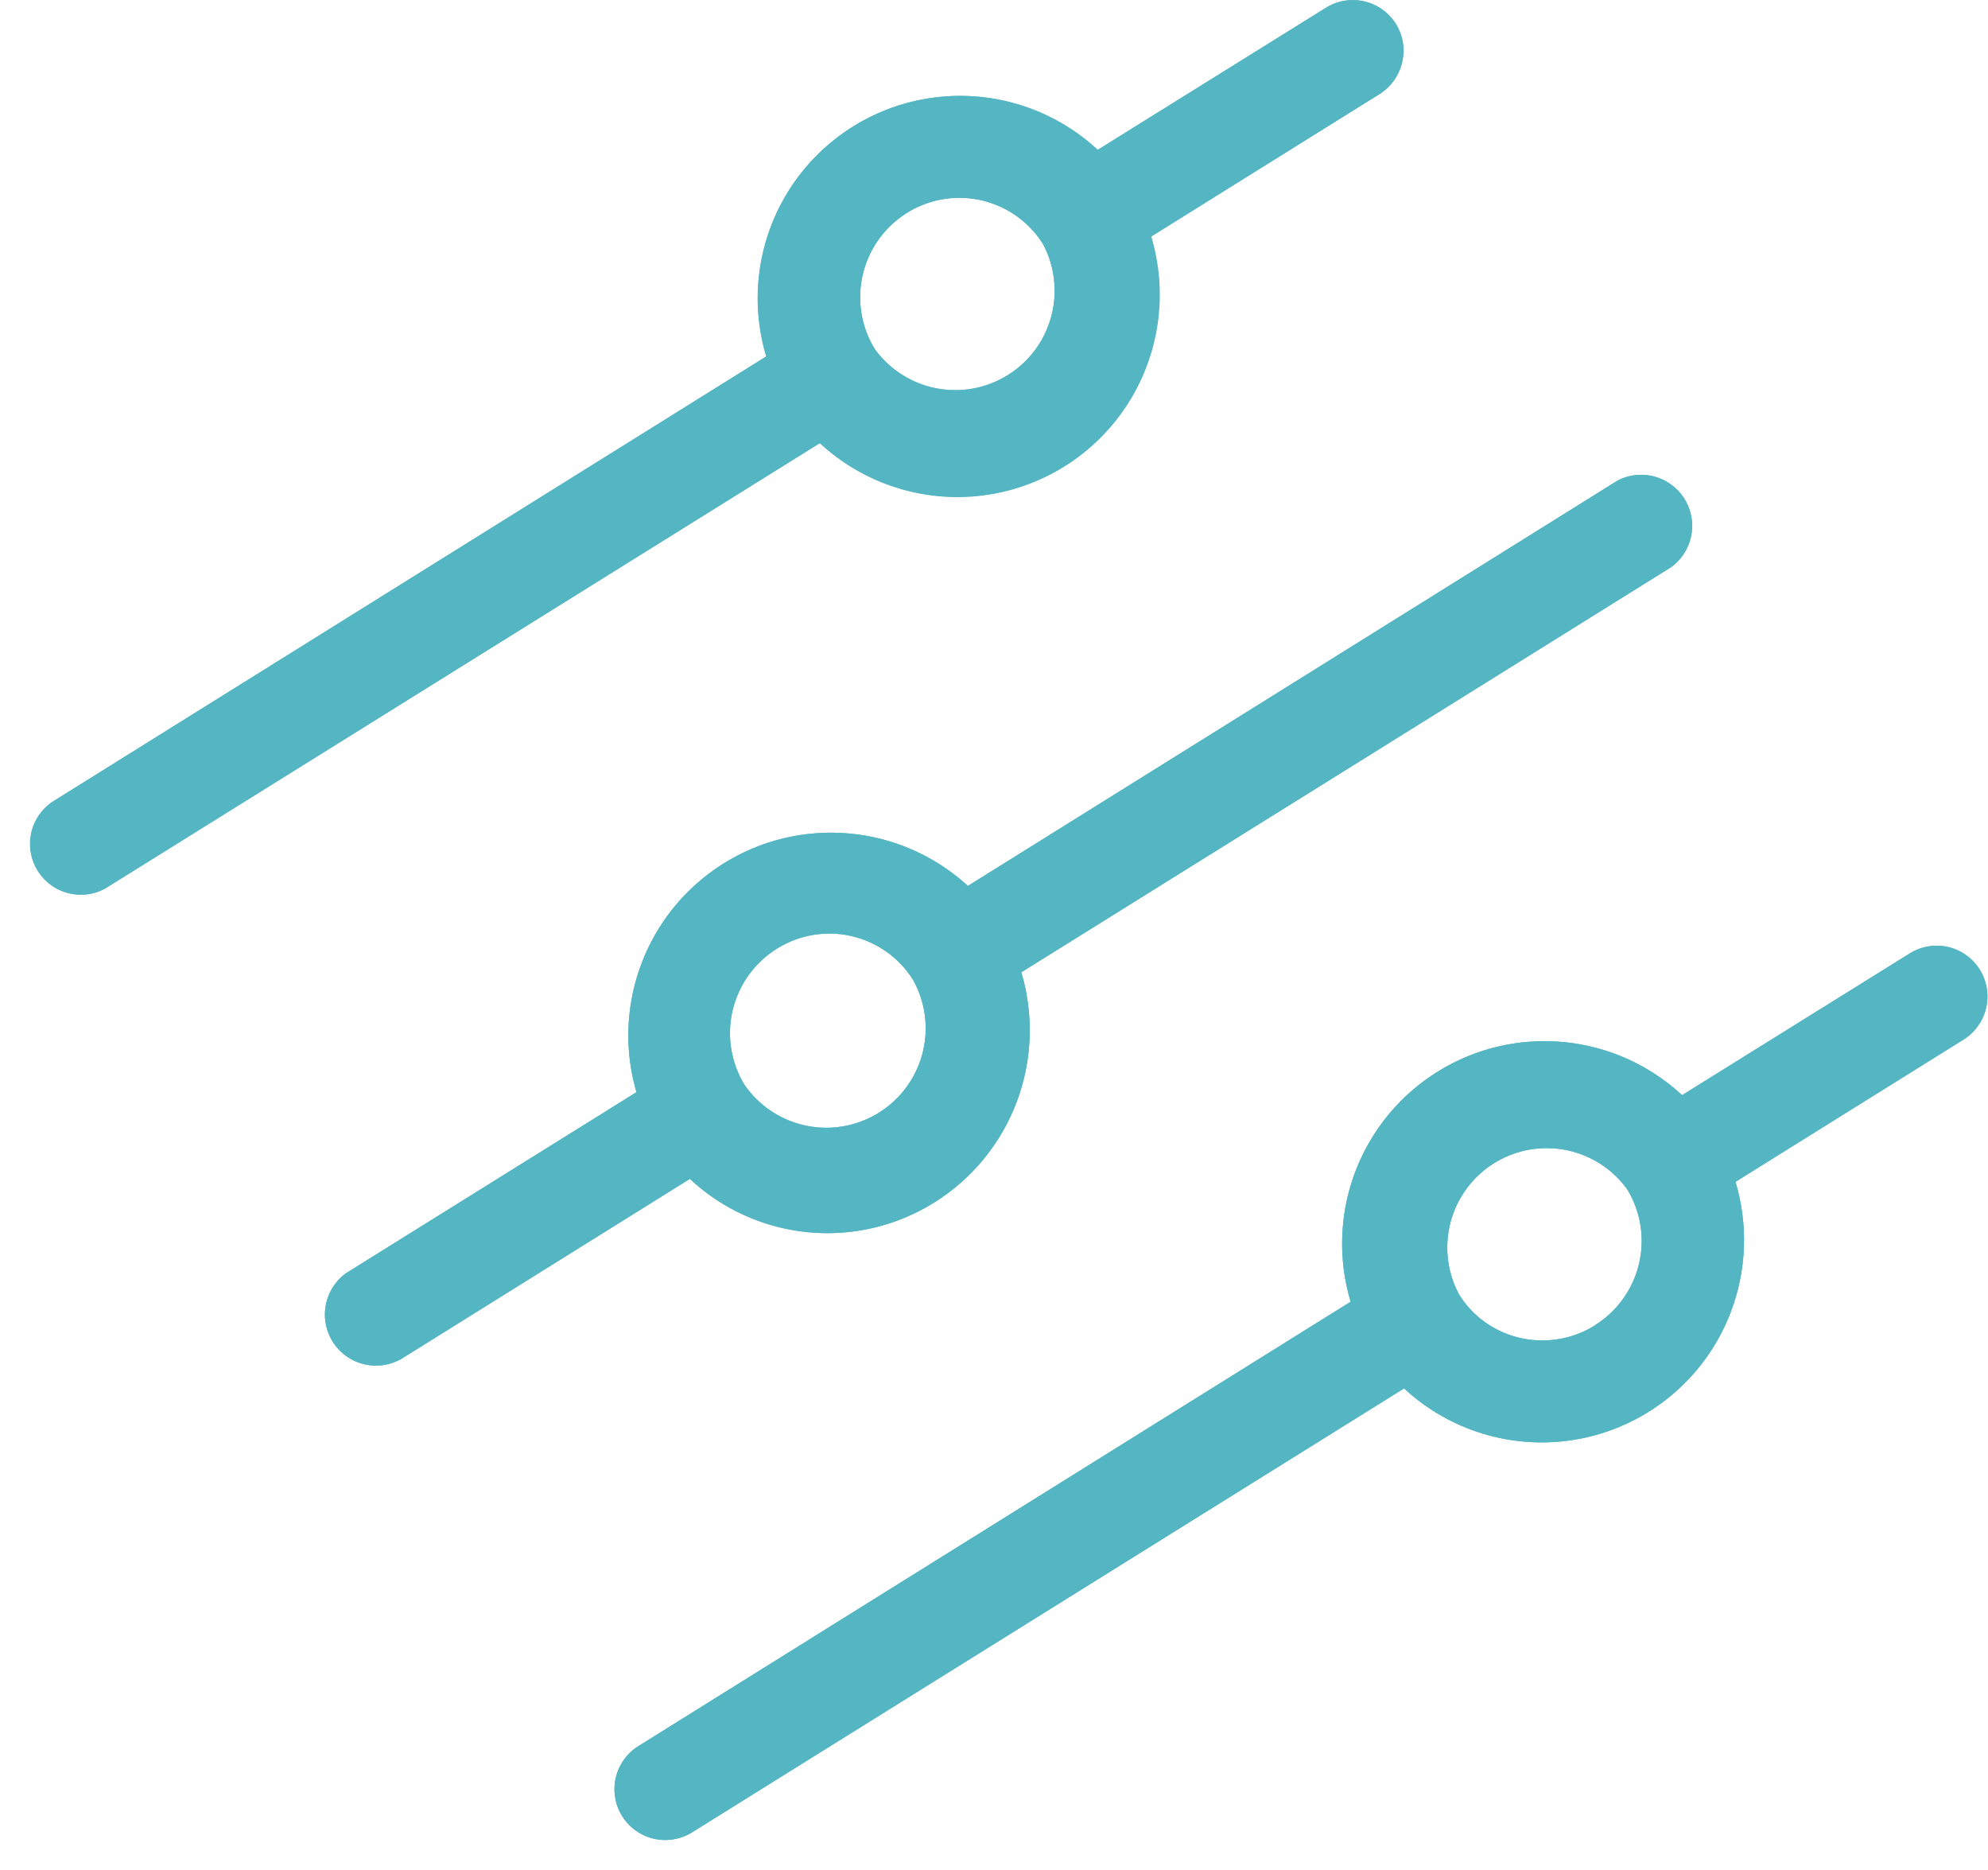<svg xmlns="http://www.w3.org/2000/svg" width="67" height="63" viewBox="0 0 67 63"><defs><clipPath id="a"><path fill="#fff" d="M503.37 4033.12l-7.68 4.78a6.82 6.82 0 0 0-11.17 6.96l-24 14.97a1.71 1.71 0 0 0 1.8 2.91l24-14.96a6.82 6.82 0 0 0 11.17-6.96l7.68-4.79a1.71 1.71 0 0 0-1.8-2.91zm-10.62 12.54c-1.57.97-3.62.5-4.58-1.05a3.35 3.35 0 0 1 5.67-3.54 3.35 3.35 0 0 1-1.1 4.59zm-40.28 1.16l9.78-6.1a6.79 6.79 0 0 0 8.23.8 6.84 6.84 0 0 0 2.94-7.76l21.9-13.65a1.72 1.72 0 0 0-1.8-2.92l-21.9 13.66a6.83 6.83 0 0 0-11.17 6.95l-9.79 6.1a1.72 1.72 0 0 0 1.8 2.92zm12.72-13.86a3.33 3.33 0 0 1 4.58 1.05 3.35 3.35 0 0 1-5.68 3.54 3.35 3.35 0 0 1 1.1-4.59zm-22.57-2.07l24.01-14.96a6.82 6.82 0 0 0 11.16-6.96l7.68-4.79c.81-.5 1.07-1.56.57-2.37a1.71 1.71 0 0 0-2.37-.54l-7.68 4.78a6.82 6.82 0 0 0-11.17 6.96l-24 14.97a1.71 1.71 0 0 0 1.8 2.91zm26.95-22.72a3.33 3.33 0 0 1 4.58 1.05 3.35 3.35 0 0 1-5.67 3.54 3.35 3.35 0 0 1 1.09-4.59z"/></clipPath></defs><path fill="#54b5c3" d="M64.37 32.12l-7.68 4.78a6.82 6.82 0 0 0-11.17 6.96l-24 14.97a1.71 1.71 0 0 0 1.8 2.91l24-14.96a6.82 6.82 0 0 0 11.17-6.96l7.68-4.79a1.71 1.71 0 0 0-1.8-2.91zM53.75 44.66c-1.57.97-3.62.5-4.58-1.05a3.35 3.35 0 0 1 5.67-3.54 3.35 3.35 0 0 1-1.1 4.59zm-40.28 1.16l9.78-6.1a6.79 6.79 0 0 0 8.23.8 6.84 6.84 0 0 0 2.94-7.76l21.9-13.65a1.72 1.72 0 0 0-1.8-2.92l-21.9 13.66a6.83 6.83 0 0 0-11.17 6.95l-9.79 6.1a1.72 1.72 0 0 0 1.8 2.92zm12.72-13.86a3.33 3.33 0 0 1 4.58 1.05 3.35 3.35 0 0 1-5.68 3.54 3.35 3.35 0 0 1 1.1-4.59zM3.62 29.89l24.01-14.96A6.82 6.82 0 0 0 38.8 7.97l7.68-4.79c.81-.5 1.07-1.56.57-2.37a1.71 1.71 0 0 0-2.37-.54L37 5.05a6.82 6.82 0 0 0-11.17 6.96l-24 14.97a1.71 1.71 0 0 0 1.8 2.91zM30.57 7.17a3.33 3.33 0 0 1 4.58 1.05 3.35 3.35 0 0 1-5.67 3.54 3.35 3.35 0 0 1 1.09-4.59z"/><path fill="none" stroke="#54b5c3" stroke-miterlimit="50" stroke-width="619.32" d="M503.37 4033.12l-7.68 4.78a6.82 6.82 0 0 0-11.17 6.96l-24 14.97a1.71 1.71 0 0 0 1.8 2.91l24-14.96a6.82 6.82 0 0 0 11.17-6.96l7.68-4.79a1.71 1.71 0 0 0-1.8-2.91zm-10.62 12.54c-1.57.97-3.62.5-4.58-1.05a3.35 3.35 0 0 1 5.67-3.54 3.35 3.35 0 0 1-1.1 4.59zm-40.28 1.16l9.78-6.1a6.79 6.79 0 0 0 8.23.8 6.84 6.84 0 0 0 2.94-7.76l21.9-13.65a1.72 1.72 0 0 0-1.8-2.92l-21.9 13.66a6.83 6.83 0 0 0-11.17 6.95l-9.79 6.1a1.72 1.72 0 0 0 1.8 2.92zm12.72-13.86a3.33 3.33 0 0 1 4.58 1.05 3.35 3.35 0 0 1-5.68 3.54 3.35 3.35 0 0 1 1.1-4.59zm-22.57-2.07l24.01-14.96a6.82 6.82 0 0 0 11.16-6.96l7.68-4.79c.81-.5 1.07-1.56.57-2.37a1.71 1.71 0 0 0-2.37-.54l-7.68 4.78a6.82 6.82 0 0 0-11.17 6.96l-24 14.97a1.71 1.71 0 0 0 1.8 2.91zm26.95-22.72a3.33 3.33 0 0 1 4.58 1.05 3.35 3.35 0 0 1-5.67 3.54 3.35 3.35 0 0 1 1.09-4.59z" clip-path="url(&quot;#a&quot;)" transform="translate(-439 -4001)"/></svg>